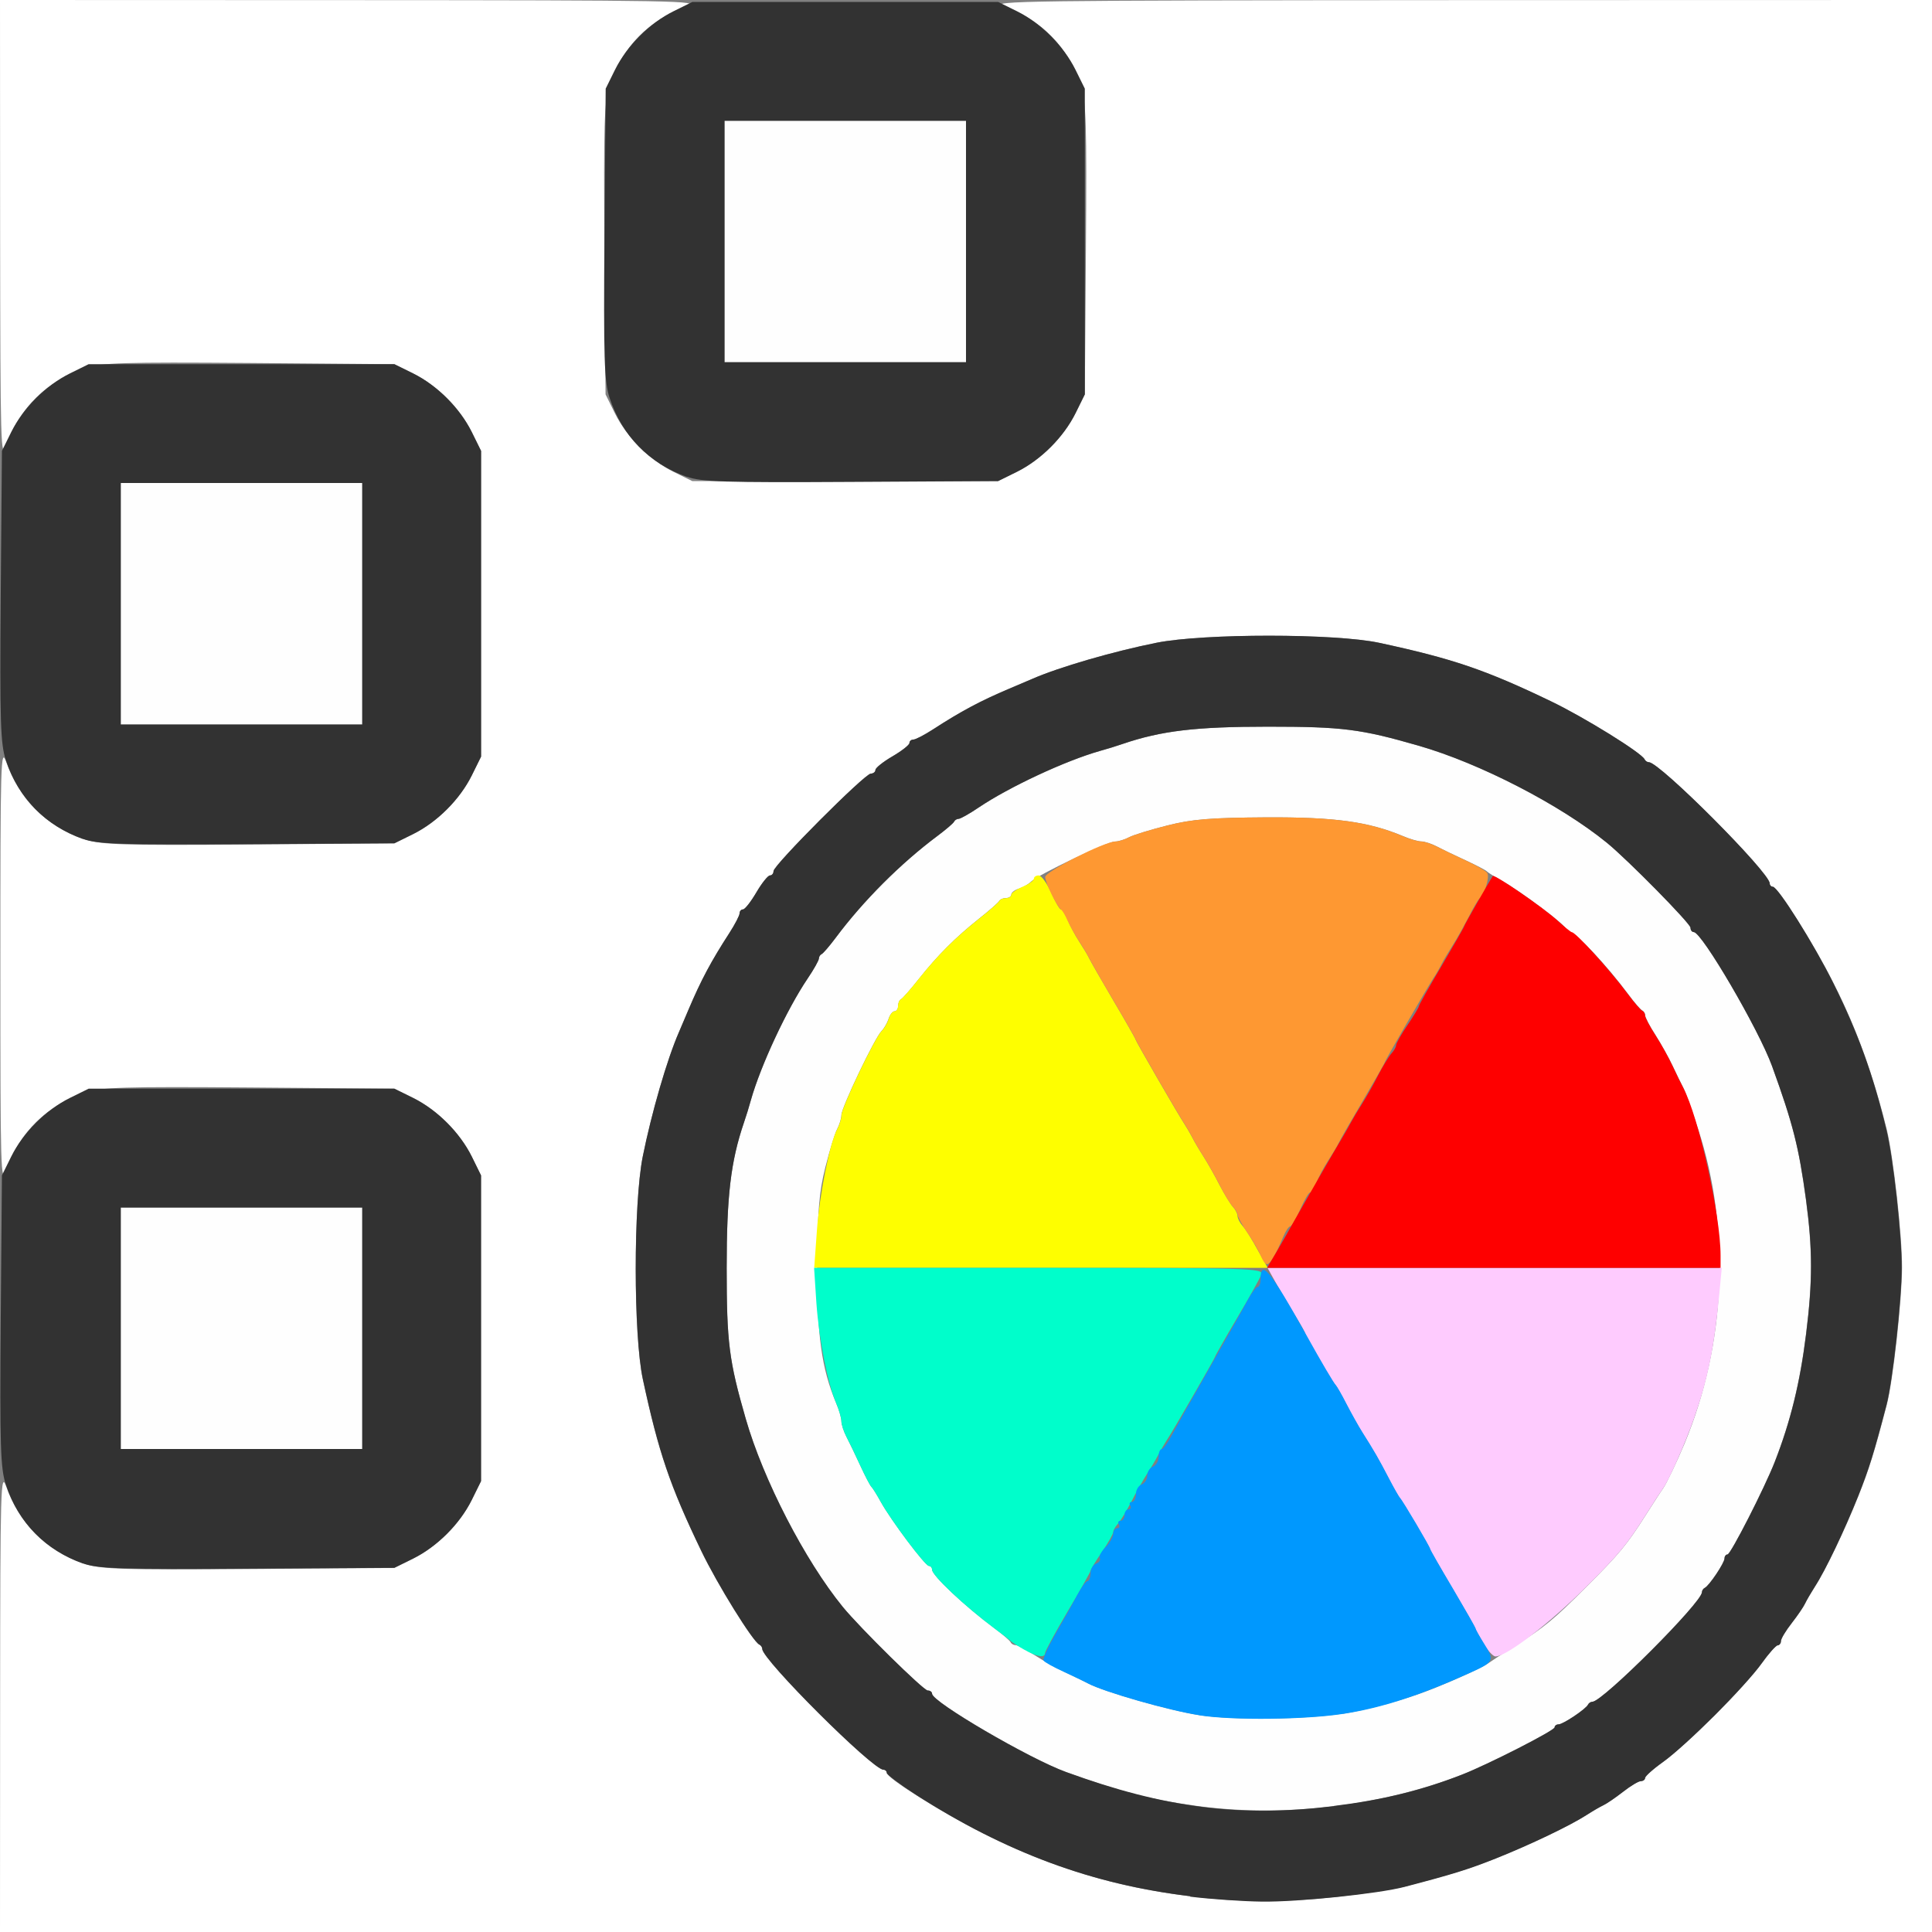 <?xml version="1.0" encoding="UTF-8" standalone="no"?>
<!-- Created with Inkscape (http://www.inkscape.org/) -->

<svg
   xmlns:dc="http://purl.org/dc/elements/1.1/"
   xmlns:cc="http://creativecommons.org/ns#"
   xmlns:rdf="http://www.w3.org/1999/02/22-rdf-syntax-ns#"
   xmlns:svg="http://www.w3.org/2000/svg"
   xmlns="http://www.w3.org/2000/svg"
   xmlns:sodipodi="http://sodipodi.sourceforge.net/DTD/sodipodi-0.dtd"
   xmlns:inkscape="http://www.inkscape.org/namespaces/inkscape"
   version="1.1"
   id="svg2"
   width="16"
   height="16"
   viewBox="0 0 16 16"
   sodipodi:docname="GROUP_VCOL.svg"
   inkscape:version="0.92.4 (5da689c313, 2019-01-14)">
  <rect x="0" y="0" width="16" height="16" fill="#808080" stroke="none"/>
  <defs
     id="defs6" />
  <sodipodi:namedview
     pagecolor="#ffffff"
     bordercolor="#666666"
     borderopacity="1"
     objecttolerance="10"
     gridtolerance="10"
     guidetolerance="10"
     inkscape:pageopacity="0"
     inkscape:pageshadow="2"
     inkscape:window-width="1045"
     inkscape:window-height="846"
     id="namedview4"
     showgrid="false"
     inkscape:zoom="14.75"
     inkscape:cx="8"
     inkscape:cy="8"
     inkscape:window-x="0"
     inkscape:window-y="0"
     inkscape:window-maximized="0"
     inkscape:current-layer="svg2" />
  <g
     id="GROUP_VCOL">
    <path
       style="fill:#ffffff;stroke-width:0.031"
       d="m 0.001,14.086 c 0.001,-1.78 0.005,-1.904 0.051,-1.774 0.109,0.311 0.34,0.537 0.654,0.64 0.135,0.044 0.315,0.05 1.357,0.042 l 1.202,-0.009 0.156,-0.077 c 0.199,-0.099 0.386,-0.286 0.485,-0.485 l 0.077,-0.156 V 11 9.734 L 3.907,9.578 C 3.808,9.379 3.621,9.192 3.422,9.093 L 3.266,9.016 2.064,9.006 C 1.021,8.998 0.841,9.004 0.706,9.048 0.392,9.151 0.161,9.377 0.052,9.688 0.006,9.818 0.003,9.701 0.003,8 c 0,-1.701 0.003,-1.818 0.049,-1.688 0.109,0.311 0.34,0.537 0.654,0.64 0.135,0.044 0.315,0.05 1.357,0.042 L 3.266,6.984 3.422,6.907 C 3.621,6.808 3.808,6.621 3.907,6.422 L 3.984,6.266 V 5 3.734 L 3.907,3.578 C 3.808,3.379 3.621,3.192 3.422,3.093 L 3.266,3.016 2.064,3.006 C 1.021,2.998 0.841,3.004 0.706,3.048 0.392,3.151 0.161,3.377 0.052,3.688 0.006,3.818 0.003,3.694 0.001,1.914 L 0,0 2.914,0.001 c 2.69,0.001 2.903,0.005 2.774,0.051 C 5.377,0.161 5.151,0.392 5.048,0.706 5.004,0.841 4.998,1.021 5.006,2.064 l 0.009,1.202 0.077,0.156 c 0.099,0.199 0.286,0.386 0.485,0.485 l 0.156,0.077 H 7 8.266 l 0.156,-0.077 C 8.621,3.808 8.808,3.621 8.907,3.422 l 0.077,-0.156 0.009,-1.202 c 0.008,-1.043 0.002,-1.223 -0.042,-1.357 C 8.849,0.392 8.623,0.161 8.312,0.052 8.183,0.007 8.487,0.003 12.086,0.001 L 16,0 v 8 8 H 8 0 Z M 11.119,15.703 c 0.212,-0.025 0.444,-0.061 0.516,-0.08 0.405,-0.106 0.529,-0.145 0.756,-0.235 0.285,-0.114 0.613,-0.27 0.75,-0.359 0.052,-0.033 0.115,-0.07 0.141,-0.082 0.026,-0.012 0.098,-0.061 0.161,-0.11 0.063,-0.049 0.129,-0.089 0.148,-0.089 0.019,0 0.035,-0.012 0.035,-0.026 0,-0.014 0.067,-0.074 0.148,-0.132 0.082,-0.058 0.275,-0.233 0.431,-0.388 0.155,-0.155 0.33,-0.349 0.388,-0.431 0.058,-0.082 0.118,-0.148 0.132,-0.148 0.014,0 0.026,-0.016 0.026,-0.035 0,-0.019 0.04,-0.086 0.089,-0.148 0.049,-0.063 0.098,-0.135 0.11,-0.161 0.012,-0.026 0.048,-0.089 0.082,-0.141 0.088,-0.137 0.245,-0.465 0.359,-0.75 0.09,-0.227 0.129,-0.351 0.235,-0.756 0.051,-0.194 0.125,-0.866 0.126,-1.135 3.97e-4,-0.269 -0.071,-0.91 -0.126,-1.141 C 15.459,8.682 15.24,8.17 14.86,7.58 14.776,7.45 14.696,7.344 14.682,7.344 c -0.014,0 -0.026,-0.013 -0.026,-0.028 0,-0.089 -0.912,-1.003 -1,-1.003 -0.014,0 -0.03,-0.011 -0.036,-0.024 C 13.596,6.236 13.121,5.941 12.844,5.808 12.304,5.548 12.027,5.454 11.422,5.324 11.059,5.246 9.969,5.245 9.578,5.323 9.219,5.395 8.77,5.525 8.547,5.623 8.512,5.638 8.428,5.674 8.359,5.703 8.116,5.806 7.959,5.89 7.727,6.04 7.654,6.087 7.581,6.125 7.563,6.125 c -0.018,0 -0.032,0.013 -0.032,0.028 0,0.016 -0.063,0.065 -0.141,0.111 C 7.313,6.309 7.25,6.36 7.25,6.376 c 0,0.016 -0.018,0.03 -0.039,0.031 -0.05,9.218e-4 -0.805,0.758 -0.805,0.807 0,0.02 -0.013,0.036 -0.03,0.036 -0.016,0 -0.067,0.063 -0.112,0.141 -0.045,0.077 -0.095,0.141 -0.111,0.141 -0.016,0 -0.028,0.014 -0.028,0.032 0,0.018 -0.038,0.091 -0.085,0.164 C 5.89,7.959 5.806,8.116 5.703,8.359 5.674,8.428 5.638,8.512 5.623,8.547 5.525,8.77 5.395,9.219 5.323,9.578 c -0.078,0.391 -0.078,1.48 3.781e-4,1.844 0.13,0.606 0.224,0.882 0.484,1.422 0.133,0.277 0.428,0.753 0.481,0.776 0.013,0.006 0.024,0.022 0.024,0.036 0,0.089 0.914,1 1.003,1 0.015,0 0.028,0.012 0.028,0.026 0,0.043 0.469,0.337 0.797,0.5 0.584,0.29 1.101,0.447 1.719,0.522 0.434,0.053 0.809,0.052 1.26,-0.001 z"
       id="path853"
       inkscape:connector-curvature="0" />
    <path
       style="fill:#fefefe;stroke-width:0.031"
       d="M 9.906,14.955 C 9.511,14.9 9.293,14.843 8.828,14.675 8.524,14.564 7.719,14.094 7.719,14.027 7.719,14.012 7.703,14 7.683,14 7.648,14 7.12,13.48 6.979,13.307 6.666,12.923 6.321,12.255 6.176,11.75 6.037,11.268 6.018,11.118 6.018,10.5 6.018,9.903 6.052,9.617 6.161,9.297 6.179,9.245 6.205,9.161 6.219,9.109 6.3,8.823 6.517,8.358 6.687,8.105 6.739,8.029 6.781,7.953 6.781,7.939 c 0,-0.015 0.011,-0.032 0.023,-0.037 C 6.818,7.895 6.87,7.834 6.921,7.766 7.149,7.46 7.46,7.149 7.766,6.921 7.834,6.87 7.895,6.818 7.901,6.805 c 0.006,-0.013 0.023,-0.023 0.037,-0.023 0.015,0 0.09,-0.042 0.167,-0.094 C 8.358,6.517 8.823,6.3 9.109,6.219 9.161,6.205 9.245,6.179 9.297,6.161 9.617,6.052 9.903,6.018 10.5,6.018 c 0.618,1.875e-4 0.768,0.019 1.25,0.158 C 12.255,6.321 12.923,6.666 13.307,6.979 13.48,7.12 14,7.648 14,7.683 c 0,0.02 0.012,0.036 0.027,0.036 0.067,0 0.538,0.805 0.648,1.109 0.174,0.48 0.222,0.67 0.281,1.109 0.055,0.412 0.055,0.674 8.44e-4,1.109 -0.05,0.405 -0.129,0.727 -0.26,1.062 -0.083,0.214 -0.365,0.766 -0.391,0.766 -0.013,0 -0.025,0.015 -0.025,0.033 0,0.037 -0.128,0.228 -0.164,0.244 -0.013,0.006 -0.023,0.022 -0.023,0.036 10e-7,0.084 -0.823,0.907 -0.907,0.907 -0.014,0 -0.03,0.011 -0.036,0.023 -0.016,0.036 -0.207,0.164 -0.244,0.164 -0.018,0 -0.033,0.011 -0.033,0.025 0,0.026 -0.552,0.307 -0.766,0.391 -0.672,0.262 -1.485,0.357 -2.203,0.258 z M 11.125,14.192 c 0.171,-0.027 0.418,-0.091 0.625,-0.163 0.176,-0.061 0.524,-0.215 0.577,-0.256 0.018,-0.013 0.118,-0.079 0.223,-0.145 0.241,-0.153 0.318,-0.216 0.589,-0.488 0.271,-0.271 0.335,-0.348 0.488,-0.589 0.067,-0.105 0.132,-0.206 0.145,-0.223 0.026,-0.035 0.116,-0.223 0.179,-0.374 0.342,-0.824 0.383,-1.771 0.113,-2.601 C 14.012,9.194 13.957,9.039 13.941,9.008 13.925,8.978 13.885,8.897 13.853,8.828 13.821,8.759 13.756,8.644 13.71,8.571 13.663,8.498 13.625,8.426 13.625,8.409 c 0,-0.016 -0.011,-0.034 -0.023,-0.04 C 13.589,8.364 13.536,8.303 13.485,8.234 13.301,7.987 13.048,7.719 13,7.719 c -0.017,0 -0.031,-0.012 -0.031,-0.026 0,-0.031 -0.377,-0.314 -0.531,-0.399 -0.06,-0.033 -0.116,-0.068 -0.125,-0.078 -0.009,-0.01 -0.086,-0.05 -0.172,-0.09 -0.086,-0.039 -0.194,-0.091 -0.239,-0.115 -0.046,-0.024 -0.105,-0.043 -0.132,-0.043 -0.027,0 -0.095,-0.02 -0.151,-0.044 C 11.334,6.805 11.056,6.766 10.484,6.769 10.028,6.772 9.874,6.784 9.668,6.836 9.529,6.871 9.385,6.915 9.35,6.934 9.314,6.953 9.262,6.969 9.234,6.969 c -0.061,0 -0.64,0.276 -0.695,0.332 -0.022,0.022 -0.067,0.048 -0.102,0.059 C 8.403,7.37 8.375,7.392 8.375,7.408 c 0,0.016 -0.02,0.029 -0.044,0.029 -0.024,0 -0.049,0.011 -0.055,0.023 -0.006,0.013 -0.081,0.079 -0.167,0.147 C 7.911,7.765 7.765,7.911 7.608,8.109 7.54,8.195 7.474,8.27 7.461,8.276 7.448,8.282 7.438,8.306 7.438,8.331 7.438,8.355 7.424,8.375 7.408,8.375 c -0.016,0 -0.038,0.028 -0.049,0.062 -0.011,0.034 -0.037,0.08 -0.059,0.102 -0.056,0.056 -0.332,0.634 -0.332,0.695 0,0.028 -0.016,0.08 -0.035,0.116 -0.019,0.036 -0.063,0.179 -0.098,0.318 -0.052,0.206 -0.064,0.36 -0.067,0.816 -0.003,0.571 0.036,0.85 0.156,1.134 0.024,0.056 0.044,0.125 0.044,0.151 0,0.027 0.019,0.086 0.043,0.132 0.024,0.046 0.075,0.153 0.115,0.239 0.039,0.086 0.08,0.163 0.09,0.172 0.01,0.009 0.045,0.065 0.078,0.125 0.085,0.154 0.368,0.531 0.399,0.531 0.014,0 0.026,0.014 0.026,0.031 0,0.048 0.268,0.301 0.516,0.485 0.069,0.051 0.13,0.104 0.135,0.117 0.006,0.013 0.024,0.023 0.04,0.023 0.016,0 0.089,0.038 0.161,0.085 0.073,0.047 0.188,0.111 0.257,0.143 0.069,0.032 0.15,0.072 0.181,0.088 0.133,0.071 0.675,0.225 0.924,0.264 0.28,0.043 0.876,0.036 1.192,-0.013 z M 1,11 v -1 h 1 1 v 1 1 H 2 1 Z M 1,5 V 4 H 2 3 V 5 6 H 2 1 Z M 6,2 V 1 H 7 8 V 2 3 H 7 6 Z"
       id="path851"
       inkscape:connector-curvature="0" />
    <path
       style="fill:#fecbfe;stroke-width:0.031"
       d="m 12.284,13.608 c -0.036,-0.061 -0.066,-0.116 -0.066,-0.122 0,-0.006 -0.084,-0.154 -0.188,-0.329 -0.103,-0.175 -0.188,-0.322 -0.188,-0.328 0,-0.015 -0.229,-0.403 -0.249,-0.422 -0.009,-0.009 -0.052,-0.084 -0.095,-0.167 -0.082,-0.158 -0.12,-0.225 -0.219,-0.38 -0.033,-0.052 -0.092,-0.157 -0.131,-0.234 -0.04,-0.077 -0.079,-0.148 -0.089,-0.156 -0.023,-0.021 -0.249,-0.407 -0.249,-0.425 0,-0.008 -0.032,-0.066 -0.072,-0.131 -0.04,-0.064 -0.111,-0.183 -0.158,-0.265 L 10.497,10.5 h 1.881 1.881 l -0.02,0.211 c -0.042,0.446 -0.095,0.709 -0.211,1.039 -0.07,0.2 -0.21,0.516 -0.256,0.577 -0.013,0.018 -0.079,0.118 -0.145,0.223 -0.153,0.241 -0.216,0.318 -0.488,0.589 -0.304,0.304 -0.662,0.579 -0.754,0.579 -0.02,0 -0.066,-0.05 -0.102,-0.111 z"
       id="path849"
       inkscape:connector-curvature="0" />
    <path
       style="fill:#fefe00;stroke-width:0.031"
       d="M 6.765,10.195 C 6.787,9.886 6.871,9.467 6.934,9.35 6.953,9.314 6.969,9.262 6.969,9.234 c 0,-0.061 0.276,-0.64 0.332,-0.695 0.022,-0.022 0.048,-0.067 0.059,-0.102 C 7.37,8.403 7.392,8.375 7.408,8.375 c 0.016,0 0.029,-0.02 0.029,-0.044 0,-0.024 0.011,-0.049 0.023,-0.055 0.013,-0.006 0.079,-0.081 0.147,-0.167 C 7.765,7.911 7.911,7.765 8.109,7.608 8.195,7.54 8.27,7.474 8.276,7.461 8.282,7.448 8.306,7.438 8.331,7.438 8.355,7.438 8.375,7.425 8.375,7.41 8.375,7.395 8.417,7.365 8.469,7.344 8.52,7.322 8.562,7.293 8.562,7.277 8.562,7.262 8.58,7.25 8.602,7.25 c 0.022,0 0.068,0.063 0.102,0.14 0.034,0.077 0.071,0.14 0.082,0.141 0.011,1.562e-4 0.036,0.039 0.055,0.086 0.019,0.047 0.062,0.128 0.096,0.18 0.034,0.052 0.072,0.115 0.084,0.141 0.012,0.026 0.104,0.185 0.203,0.354 0.1,0.169 0.181,0.312 0.181,0.318 0,0.011 0.355,0.626 0.407,0.703 0.017,0.026 0.045,0.075 0.063,0.109 0.017,0.034 0.059,0.105 0.092,0.156 0.033,0.052 0.093,0.157 0.132,0.234 0.04,0.077 0.09,0.159 0.111,0.182 0.021,0.023 0.039,0.057 0.039,0.076 0,0.019 0.019,0.057 0.043,0.084 0.024,0.027 0.08,0.116 0.124,0.198 L 10.499,10.5 H 8.621 6.743 Z"
       id="path847"
       inkscape:connector-curvature="0" />
    <path
       style="fill:#00fecb;stroke-width:0.031"
       d="M 8.484,13.663 C 8.433,13.634 8.384,13.602 8.375,13.594 8.366,13.585 8.303,13.536 8.234,13.485 7.988,13.301 7.719,13.048 7.719,13 c 0,-0.017 -0.012,-0.031 -0.026,-0.031 -0.031,0 -0.314,-0.377 -0.399,-0.531 -0.033,-0.06 -0.068,-0.116 -0.078,-0.125 -0.01,-0.009 -0.05,-0.086 -0.09,-0.172 -0.039,-0.086 -0.091,-0.194 -0.115,-0.239 -0.024,-0.046 -0.043,-0.105 -0.043,-0.132 0,-0.027 -0.02,-0.095 -0.044,-0.151 -0.072,-0.17 -0.141,-0.523 -0.163,-0.829 L 6.742,10.5 h 1.862 c 1.761,0 1.861,0.003 1.842,0.055 -0.011,0.03 -0.102,0.193 -0.202,0.362 -0.1,0.169 -0.181,0.312 -0.181,0.318 0,0.011 -0.355,0.626 -0.407,0.703 -0.017,0.026 -0.045,0.075 -0.063,0.109 -0.017,0.034 -0.059,0.105 -0.092,0.156 -0.033,0.052 -0.093,0.157 -0.132,0.234 -0.04,0.077 -0.09,0.159 -0.111,0.182 -0.021,0.023 -0.039,0.054 -0.039,0.069 0,0.015 -0.042,0.09 -0.094,0.166 -0.052,0.076 -0.094,0.146 -0.094,0.155 0,0.009 -0.084,0.159 -0.188,0.334 -0.103,0.175 -0.188,0.331 -0.188,0.346 0,0.044 -0.068,0.033 -0.172,-0.027 z"
       id="path845"
       inkscape:connector-curvature="0" />
    <path
       style="fill:#fe9832;stroke-width:0.031"
       d="m 10.44,10.398 c -0.015,-0.039 -0.064,-0.124 -0.109,-0.189 -0.045,-0.065 -0.081,-0.131 -0.081,-0.146 0,-0.015 -0.018,-0.046 -0.039,-0.069 C 10.189,9.972 10.139,9.89 10.1,9.812 10.06,9.735 10.001,9.63 9.968,9.578 9.934,9.527 9.893,9.456 9.876,9.422 9.858,9.387 9.83,9.338 9.813,9.312 9.761,9.235 9.406,8.621 9.406,8.609 9.406,8.604 9.325,8.461 9.225,8.292 9.125,8.123 9.034,7.963 9.022,7.938 9.009,7.912 8.972,7.848 8.938,7.797 8.904,7.745 8.861,7.668 8.842,7.626 8.824,7.583 8.799,7.541 8.787,7.532 8.751,7.504 8.656,7.31 8.656,7.263 c 0,-0.045 0.491,-0.294 0.581,-0.294 0.027,0 0.077,-0.016 0.113,-0.035 C 9.385,6.915 9.529,6.871 9.668,6.836 9.874,6.784 10.028,6.772 10.484,6.769 c 0.571,-0.003 0.85,0.036 1.134,0.156 0.056,0.024 0.125,0.044 0.151,0.044 0.027,0 0.086,0.019 0.132,0.043 0.046,0.024 0.153,0.075 0.239,0.115 0.086,0.039 0.166,0.086 0.177,0.103 0.021,0.032 -0.022,0.178 -0.062,0.208 -0.012,0.009 -0.054,0.08 -0.093,0.157 -0.04,0.077 -0.099,0.183 -0.132,0.234 -0.033,0.052 -0.075,0.122 -0.092,0.156 -0.017,0.034 -0.046,0.084 -0.063,0.109 -0.051,0.077 -0.407,0.692 -0.407,0.703 0,0.006 -0.082,0.149 -0.181,0.318 -0.1,0.169 -0.191,0.328 -0.203,0.354 -0.012,0.026 -0.05,0.089 -0.084,0.141 -0.034,0.052 -0.078,0.132 -0.096,0.18 -0.019,0.047 -0.044,0.086 -0.055,0.086 -0.011,1.563e-4 -0.048,0.063 -0.082,0.141 -0.034,0.077 -0.071,0.14 -0.083,0.14 -0.012,0 -0.037,0.039 -0.057,0.086 -0.062,0.148 -0.109,0.227 -0.134,0.227 -0.014,0 -0.037,-0.032 -0.052,-0.07 z"
       id="path843"
       inkscape:connector-curvature="0" />
    <path
       style="fill:#0098fe;stroke-width:0.031"
       d="m 9.933,14.205 c -0.25,-0.038 -0.792,-0.193 -0.924,-0.264 -0.031,-0.017 -0.123,-0.06 -0.204,-0.098 -0.082,-0.037 -0.155,-0.078 -0.163,-0.091 -0.008,-0.013 0.038,-0.114 0.101,-0.224 0.064,-0.11 0.144,-0.253 0.178,-0.318 0.034,-0.064 0.073,-0.117 0.086,-0.117 0.013,0 0.024,-0.029 0.024,-0.063 0,-0.035 0.021,-0.072 0.047,-0.081 0.026,-0.01 0.039,-0.03 0.03,-0.045 -0.009,-0.015 0.012,-0.055 0.047,-0.09 0.035,-0.035 0.064,-0.085 0.064,-0.111 0,-0.026 0.015,-0.047 0.033,-0.047 0.018,0 0.024,-0.014 0.014,-0.031 -0.011,-0.017 -0.004,-0.031 0.014,-0.031 0.018,0 0.033,-0.021 0.033,-0.047 0,-0.026 0.015,-0.047 0.033,-0.047 0.018,0 0.024,-0.014 0.014,-0.031 -0.011,-0.017 -0.004,-0.031 0.014,-0.031 0.018,0 0.033,-0.029 0.033,-0.063 0,-0.035 0.021,-0.072 0.047,-0.081 0.026,-0.01 0.047,-0.043 0.047,-0.074 0,-0.031 0.021,-0.064 0.047,-0.074 0.026,-0.01 0.047,-0.047 0.047,-0.081 0,-0.035 0.011,-0.063 0.024,-0.063 0.013,0 0.052,-0.053 0.086,-0.117 0.034,-0.064 0.174,-0.314 0.312,-0.556 0.138,-0.241 0.278,-0.491 0.312,-0.555 0.034,-0.064 0.073,-0.116 0.086,-0.116 0.013,0 0.024,-0.027 0.024,-0.061 0,-0.175 0.08,-0.078 0.375,0.451 0.135,0.243 0.232,0.406 0.248,0.422 0.009,0.009 0.05,0.079 0.089,0.156 0.04,0.077 0.099,0.183 0.131,0.234 0.098,0.155 0.137,0.222 0.219,0.38 0.043,0.083 0.086,0.158 0.095,0.167 0.02,0.019 0.249,0.406 0.249,0.422 0,0.006 0.084,0.154 0.188,0.328 0.103,0.175 0.188,0.324 0.188,0.331 0,0.007 0.033,0.066 0.074,0.131 0.082,0.13 0.075,0.146 -0.106,0.228 -0.42,0.191 -0.741,0.296 -1.062,0.346 -0.317,0.049 -0.912,0.056 -1.192,0.013 z"
       id="path841"
       inkscape:connector-curvature="0" />
    <path
       style="fill:#fe0000;stroke-width:0.031"
       d="m 10.572,10.367 c 0.043,-0.073 0.109,-0.189 0.147,-0.258 0.073,-0.13 0.331,-0.578 0.397,-0.687 0.021,-0.035 0.053,-0.091 0.071,-0.125 0.018,-0.034 0.06,-0.105 0.093,-0.156 0.033,-0.052 0.093,-0.157 0.132,-0.234 0.04,-0.077 0.09,-0.159 0.111,-0.182 0.021,-0.023 0.039,-0.054 0.039,-0.069 0,-0.015 0.042,-0.09 0.094,-0.166 C 11.708,8.413 11.75,8.343 11.75,8.334 11.75,8.325 11.834,8.175 11.938,8 12.041,7.825 12.125,7.678 12.125,7.672 c 0,-0.009 0.21,-0.376 0.238,-0.417 0.012,-0.018 0.423,0.265 0.537,0.37 0.057,0.052 0.11,0.095 0.117,0.095 0.032,0 0.317,0.314 0.467,0.516 0.051,0.069 0.104,0.13 0.117,0.135 0.013,0.006 0.023,0.024 0.023,0.04 0,0.016 0.038,0.089 0.085,0.161 0.047,0.073 0.111,0.188 0.143,0.257 0.032,0.069 0.072,0.15 0.088,0.18 0.128,0.241 0.309,1.054 0.309,1.388 V 10.5 h -1.878 -1.878 z"
       id="path839"
       inkscape:connector-curvature="0" />
    <path
       style="fill:#323232;stroke-width:0.031"
       d="M 9.859,15.704 C 9.039,15.605 8.329,15.342 7.58,14.86 7.45,14.776 7.344,14.696 7.344,14.682 c 0,-0.014 -0.013,-0.026 -0.028,-0.026 -0.089,0 -1.003,-0.912 -1.003,-1 0,-0.014 -0.011,-0.03 -0.024,-0.036 C 6.236,13.596 5.941,13.121 5.808,12.844 5.548,12.304 5.454,12.027 5.324,11.422 5.246,11.059 5.245,9.969 5.323,9.578 5.395,9.219 5.525,8.77 5.623,8.547 5.638,8.512 5.674,8.428 5.703,8.359 5.806,8.116 5.89,7.959 6.04,7.727 6.087,7.654 6.125,7.581 6.125,7.563 c 0,-0.018 0.013,-0.032 0.028,-0.032 0.016,0 0.065,-0.063 0.111,-0.141 C 6.309,7.313 6.36,7.25 6.376,7.25 c 0.016,0 0.03,-0.016 0.03,-0.036 0,-0.049 0.755,-0.806 0.805,-0.807 0.021,-4e-4 0.039,-0.014 0.039,-0.031 0,-0.016 0.063,-0.067 0.141,-0.112 0.077,-0.045 0.141,-0.095 0.141,-0.111 0,-0.016 0.014,-0.028 0.032,-0.028 0.018,0 0.091,-0.038 0.164,-0.085 C 7.959,5.89 8.116,5.806 8.359,5.703 8.428,5.674 8.512,5.638 8.547,5.623 8.77,5.525 9.219,5.395 9.578,5.323 c 0.391,-0.078 1.48,-0.078 1.844,3.781e-4 0.606,0.13 0.882,0.224 1.422,0.484 0.277,0.133 0.753,0.428 0.776,0.481 0.006,0.013 0.022,0.024 0.036,0.024 0.089,0 1,0.914 1,1.003 0,0.015 0.012,0.028 0.026,0.028 0.043,0 0.337,0.469 0.5,0.797 0.205,0.413 0.329,0.754 0.441,1.219 0.056,0.23 0.127,0.872 0.126,1.141 -3.97e-4,0.268 -0.075,0.94 -0.126,1.135 -0.106,0.405 -0.145,0.529 -0.235,0.756 -0.114,0.285 -0.27,0.613 -0.359,0.75 -0.033,0.052 -0.07,0.115 -0.082,0.141 -0.012,0.026 -0.061,0.098 -0.11,0.161 -0.049,0.063 -0.089,0.129 -0.089,0.148 0,0.019 -0.012,0.035 -0.026,0.035 -0.014,0 -0.074,0.067 -0.132,0.148 -0.136,0.191 -0.627,0.682 -0.819,0.819 -0.082,0.058 -0.148,0.118 -0.148,0.132 0,0.014 -0.016,0.026 -0.035,0.026 -0.019,0 -0.086,0.04 -0.148,0.089 -0.063,0.049 -0.135,0.098 -0.161,0.11 -0.026,0.012 -0.089,0.048 -0.141,0.082 -0.137,0.088 -0.465,0.245 -0.75,0.359 -0.227,0.09 -0.351,0.129 -0.756,0.235 -0.217,0.057 -0.882,0.126 -1.182,0.122 -0.155,-0.002 -0.422,-0.02 -0.594,-0.041 z m 1.188,-0.748 c 0.405,-0.05 0.727,-0.129 1.062,-0.26 0.214,-0.083 0.766,-0.365 0.766,-0.391 0,-0.013 0.015,-0.025 0.033,-0.025 0.037,0 0.228,-0.128 0.244,-0.164 0.006,-0.013 0.022,-0.023 0.036,-0.023 0.084,0 0.907,-0.823 0.907,-0.907 0,-0.014 0.011,-0.03 0.023,-0.036 0.036,-0.016 0.164,-0.207 0.164,-0.244 0,-0.018 0.011,-0.033 0.025,-0.033 0.026,0 0.307,-0.552 0.391,-0.766 0.131,-0.336 0.21,-0.658 0.26,-1.062 0.054,-0.435 0.054,-0.697 -8.43e-4,-1.109 C 14.897,9.498 14.849,9.308 14.675,8.828 14.564,8.524 14.094,7.719 14.027,7.719 14.012,7.719 14,7.703 14,7.683 14,7.648 13.48,7.12 13.307,6.979 12.923,6.666 12.255,6.321 11.75,6.176 11.268,6.037 11.118,6.018 10.5,6.018 9.903,6.018 9.617,6.052 9.297,6.161 9.245,6.179 9.161,6.205 9.109,6.219 8.823,6.3 8.358,6.517 8.105,6.687 8.029,6.739 7.953,6.781 7.939,6.781 c -0.015,0 -0.032,0.011 -0.037,0.023 C 7.895,6.818 7.834,6.87 7.766,6.921 7.46,7.149 7.149,7.46 6.921,7.766 6.87,7.834 6.818,7.895 6.805,7.901 c -0.013,0.006 -0.023,0.023 -0.023,0.037 0,0.015 -0.042,0.09 -0.094,0.167 C 6.517,8.358 6.3,8.823 6.219,9.109 6.205,9.161 6.179,9.245 6.161,9.297 6.052,9.617 6.018,9.903 6.018,10.5 c 1.875e-4,0.618 0.019,0.768 0.158,1.25 C 6.321,12.255 6.666,12.923 6.979,13.307 7.12,13.48 7.648,14 7.683,14 c 0.02,0 0.036,0.012 0.036,0.027 0,0.067 0.805,0.538 1.109,0.648 0.823,0.299 1.447,0.378 2.219,0.282 z M 0.688,12.949 C 0.375,12.838 0.151,12.608 0.048,12.294 0.004,12.159 -0.002,11.979 0.006,10.936 L 0.016,9.734 0.093,9.578 C 0.192,9.379 0.379,9.192 0.578,9.093 L 0.734,9.016 H 2 3.266 l 0.156,0.077 C 3.621,9.192 3.808,9.379 3.907,9.578 l 0.077,0.156 V 11 12.266 l -0.077,0.156 C 3.808,12.621 3.621,12.808 3.422,12.907 l -0.156,0.077 -1.219,0.007 c -1.048,0.006 -1.238,6.2e-5 -1.359,-0.043 z M 3,11 V 10 H 2 1 v 1 1 H 2 3 Z M 0.688,6.949 C 0.375,6.838 0.151,6.608 0.048,6.294 0.004,6.159 -0.002,5.979 0.006,4.936 L 0.016,3.734 0.093,3.578 C 0.192,3.379 0.379,3.192 0.578,3.093 L 0.734,3.016 H 2 3.266 l 0.156,0.077 C 3.621,3.192 3.808,3.379 3.907,3.578 l 0.077,0.156 V 5 6.266 l -0.077,0.156 C 3.808,6.621 3.621,6.808 3.422,6.907 l -0.156,0.077 -1.219,0.007 c -1.048,0.006 -1.238,6.26e-5 -1.359,-0.043 z M 3,5 V 4 H 2 1 V 5 6 H 2 3 Z M 5.688,3.949 C 5.375,3.838 5.151,3.608 5.048,3.294 5.004,3.159 4.998,2.979 5.006,1.936 L 5.016,0.734 5.093,0.578 C 5.192,0.379 5.379,0.192 5.578,0.093 L 5.734,0.016 H 7 8.266 l 0.156,0.077 C 8.621,0.192 8.808,0.379 8.907,0.578 l 0.077,0.156 V 2 3.266 l -0.077,0.156 C 8.808,3.621 8.621,3.808 8.422,3.907 l -0.156,0.077 -1.219,0.007 c -1.048,0.006 -1.238,6.25e-5 -1.359,-0.043 z M 8,2 V 1 H 7 6 v 1 1 h 1 1 z"
       id="path837"
       inkscape:connector-curvature="0" />
  </g>
</svg>
